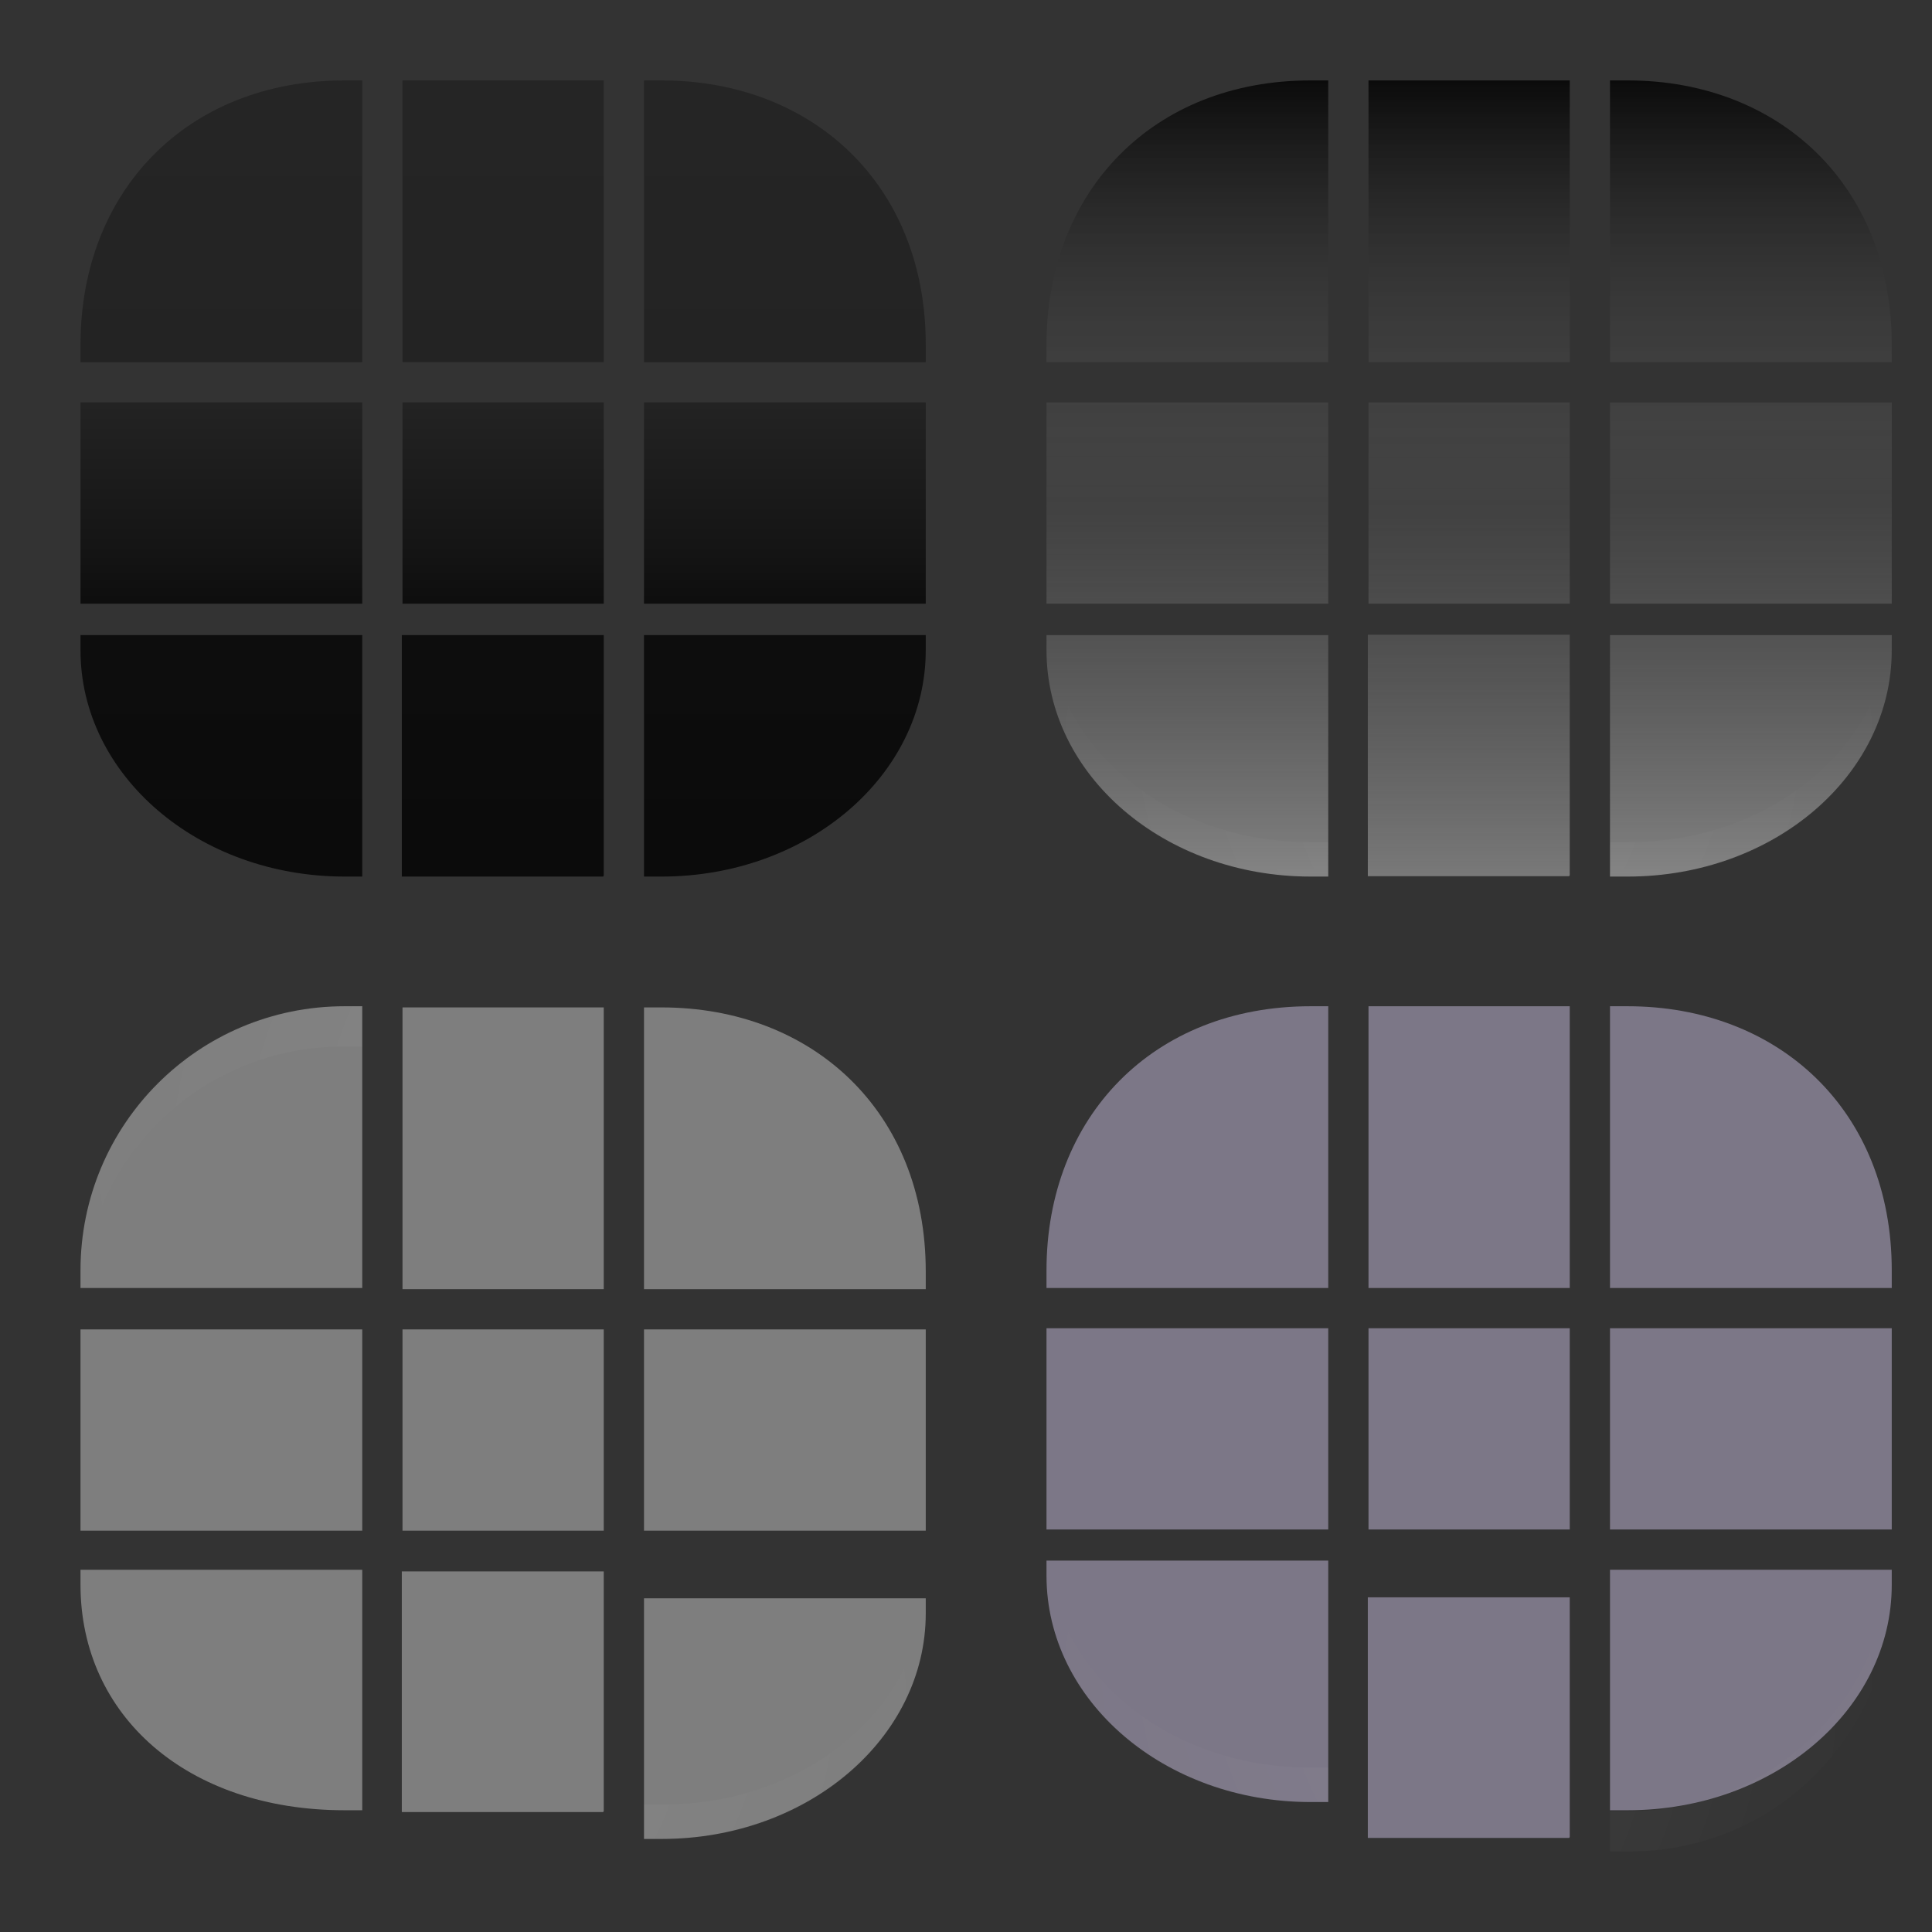 <?xml version="1.0" encoding="UTF-8" standalone="no"?>
<!-- Created with Inkscape (http://www.inkscape.org/) -->
<svg
   xmlns:dc="http://purl.org/dc/elements/1.1/"
   xmlns:cc="http://web.resource.org/cc/"
   xmlns:rdf="http://www.w3.org/1999/02/22-rdf-syntax-ns#"
   xmlns:svg="http://www.w3.org/2000/svg"
   xmlns="http://www.w3.org/2000/svg"
   xmlns:xlink="http://www.w3.org/1999/xlink"
   xmlns:sodipodi="http://sodipodi.sourceforge.net/DTD/sodipodi-0.dtd"
   xmlns:inkscape="http://www.inkscape.org/namespaces/inkscape"
   width="48"
   height="48"
   id="svg3642"
   sodipodi:version="0.32"
   inkscape:version="0.45.1"
   sodipodi:docbase="/home/diau/failed Graphics attempts/plasma background/archived"
   sodipodi:docname="tasks_beta.svg"
   inkscape:output_extension="org.inkscape.output.svg.inkscape"
   version="1.0">
  <rect width="100%" height="100%" fill="#333333" stroke="none"/>
  <defs
     id="defs3644">
    <linearGradient
       id="linearGradient3372">
      <stop
         offset="0"
         style="stop-color:#000000;stop-opacity:1;"
         id="stop3374" />
      <stop
         offset="0.29"
         style="stop-color:#0c0c0c;stop-opacity:1;"
         id="stop3376" />
      <stop
         offset="1"
         style="stop-color:#222222;stop-opacity:1;"
         id="stop3378" />
    </linearGradient>
    <linearGradient
       id="linearGradient3362">
      <stop
         offset="0"
         style="stop-color:#979797;stop-opacity:1;"
         id="stop3364" />
      <stop
         offset="0.5"
         style="stop-color:#757575;stop-opacity:0.282;"
         id="stop3366" />
      <stop
         offset="1"
         style="stop-color:#000000;stop-opacity:1;"
         id="stop3368" />
    </linearGradient>
    <linearGradient
       y2="9.278"
       x2="50.108"
       y1="89.278"
       x1="50.108"
       gradientTransform="translate(244.892,1570.722)"
       gradientUnits="userSpaceOnUse"
       id="linearGradient7775"
       xlink:href="#linearGradient3372"
       inkscape:collect="always" />
    <radialGradient
       r="91.609"
       fy="136.141"
       fx="2132.25"
       cy="136.141"
       cx="2132.25"
       gradientTransform="matrix(-0.174,0,0,-0.319,588.22,1639.637)"
       gradientUnits="userSpaceOnUse"
       id="radialGradient7773"
       xlink:href="#linearGradient3215"
       inkscape:collect="always" />
    <radialGradient
       r="91.609"
       fy="1575.491"
       fx="214.5"
       cy="1608.844"
       cx="215"
       gradientTransform="matrix(1,0,0,0.42,1e-7,878.686)"
       gradientUnits="userSpaceOnUse"
       id="radialGradient7771"
       xlink:href="#linearGradient3215"
       inkscape:collect="always" />
    <radialGradient
       r="91.609"
       fy="136.141"
       fx="2132.25"
       cy="136.141"
       cx="2132.25"
       gradientTransform="matrix(0.174,0,0,-0.319,28.999,1639.672)"
       gradientUnits="userSpaceOnUse"
       id="radialGradient7769"
       xlink:href="#linearGradient3215"
       inkscape:collect="always" />
    <radialGradient
       r="91.609"
       fy="136.141"
       fx="2040.641"
       cy="136.141"
       cx="2040.641"
       gradientTransform="matrix(1,0,0,-0.319,-1732.031,1639.66)"
       gradientUnits="userSpaceOnUse"
       id="radialGradient7767"
       xlink:href="#linearGradient3215"
       inkscape:collect="always" />
    <radialGradient
       r="91.609"
       fy="136.141"
       fx="2132.25"
       cy="136.141"
       cx="2132.25"
       gradientTransform="matrix(-0.168,4.5059775e-2,4.2099459e-2,0.157,569.845,1406.297)"
       gradientUnits="userSpaceOnUse"
       id="radialGradient7765"
       xlink:href="#linearGradient3215"
       inkscape:collect="always" />
    <linearGradient
       y2="9.278"
       x2="50.108"
       y1="89.278"
       x1="50.108"
       gradientTransform="translate(244.892,1509.722)"
       gradientUnits="userSpaceOnUse"
       id="linearGradient7763"
       xlink:href="#linearGradient3372"
       inkscape:collect="always" />
    <radialGradient
       r="91.609"
       fy="136.141"
       fx="2132.25"
       cy="136.141"
       cx="2132.25"
       gradientTransform="matrix(0.174,0,0,-0.319,-135.22,1639.637)"
       gradientUnits="userSpaceOnUse"
       id="radialGradient7761"
       xlink:href="#linearGradient3215"
       inkscape:collect="always" />
    <radialGradient
       r="91.609"
       fy="1575.491"
       fx="214.5"
       cy="1608.844"
       cx="215"
       gradientTransform="matrix(-1,0,0,0.42,453,878.686)"
       gradientUnits="userSpaceOnUse"
       id="radialGradient7759"
       xlink:href="#linearGradient3215"
       inkscape:collect="always" />
    <radialGradient
       r="91.609"
       fy="136.141"
       fx="2132.25"
       cy="136.141"
       cx="2132.25"
       gradientTransform="matrix(-0.174,0,0,-0.319,424.001,1639.672)"
       gradientUnits="userSpaceOnUse"
       id="radialGradient7757"
       xlink:href="#linearGradient3215"
       inkscape:collect="always" />
    <radialGradient
       r="91.609"
       fy="136.141"
       fx="2040.641"
       cy="136.141"
       cx="2040.641"
       gradientTransform="matrix(-1,0,0,-0.319,2185.031,1639.66)"
       gradientUnits="userSpaceOnUse"
       id="radialGradient7755"
       xlink:href="#linearGradient3215"
       inkscape:collect="always" />
    <radialGradient
       r="91.609"
       fy="136.141"
       fx="2132.25"
       cy="136.141"
       cx="2132.25"
       gradientTransform="matrix(0.168,4.5059775e-2,-4.2099459e-2,0.157,-116.845,1406.297)"
       gradientUnits="userSpaceOnUse"
       id="radialGradient7753"
       xlink:href="#linearGradient3215"
       inkscape:collect="always" />
    <linearGradient
       y2="9.278"
       x2="50.108"
       y1="89.278"
       x1="50.108"
       gradientTransform="matrix(-1,0,0,1,208.108,1509.722)"
       gradientUnits="userSpaceOnUse"
       id="linearGradient7751"
       xlink:href="#linearGradient3372"
       inkscape:collect="always" />
    <linearGradient
       y2="9.278"
       x2="50.108"
       y1="89.278"
       x1="50.108"
       gradientTransform="matrix(-0.714,0,0,7.5757576e-2,-4.923,8.689)"
       gradientUnits="userSpaceOnUse"
       id="linearGradient7649"
       xlink:href="#linearGradient3372"
       inkscape:collect="always" />
    <linearGradient
       id="linearGradient3215">
      <stop
         id="stop3217"
         style="stop-color:#ffffff;stop-opacity:1;"
         offset="0" />
      <stop
         id="stop3221"
         style="stop-color:#ffffff;stop-opacity:0.282;"
         offset="0.5" />
      <stop
         id="stop3219"
         style="stop-color:#ffffff;stop-opacity:0;"
         offset="1" />
    </linearGradient>
    <linearGradient
       inkscape:collect="always"
       xlink:href="#linearGradient3372"
       id="linearGradient2324"
       gradientUnits="userSpaceOnUse"
       gradientTransform="matrix(2.9411745e-2,0,0,1,15.614,-8.274)"
       x1="50.108"
       y1="89.278"
       x2="50.108"
       y2="9.278" />
    <linearGradient
       inkscape:collect="always"
       xlink:href="#linearGradient3372"
       id="linearGradient2342"
       gradientUnits="userSpaceOnUse"
       gradientTransform="matrix(-1,0,0,7.5757576e-2,-4.892,8.689)"
       x1="50.108"
       y1="89.278"
       x2="50.108"
       y2="9.278" />
    <linearGradient
       inkscape:collect="always"
       xlink:href="#linearGradient3372"
       id="linearGradient2356"
       gradientUnits="userSpaceOnUse"
       gradientTransform="matrix(1,0,0,7.5757576e-2,29.892,8.689)"
       x1="50.108"
       y1="89.278"
       x2="50.108"
       y2="9.278" />
    <linearGradient
       inkscape:collect="always"
       xlink:href="#linearGradient3372"
       id="linearGradient2373"
       gradientUnits="userSpaceOnUse"
       gradientTransform="translate(29.892,-8.28)"
       x1="50.108"
       y1="89.278"
       x2="50.108"
       y2="9.278" />
    <linearGradient
       inkscape:collect="always"
       xlink:href="#linearGradient3372"
       id="linearGradient2398"
       gradientUnits="userSpaceOnUse"
       gradientTransform="matrix(-1,0,0,1,-4.892,-8.28)"
       x1="50.108"
       y1="89.278"
       x2="50.108"
       y2="9.278" />
    <radialGradient
       inkscape:collect="always"
       xlink:href="#linearGradient3215"
       id="radialGradient2477"
       gradientUnits="userSpaceOnUse"
       gradientTransform="matrix(-0.168,4.5059775e-2,4.2099459e-2,0.157,569.845,1406.297)"
       cx="2132.25"
       cy="136.141"
       fx="2132.25"
       fy="136.141"
       r="91.609" />
    <radialGradient
       inkscape:collect="always"
       xlink:href="#linearGradient3215"
       id="radialGradient2479"
       gradientUnits="userSpaceOnUse"
       gradientTransform="matrix(1,0,0,-0.319,-1732.031,1639.66)"
       cx="2040.641"
       cy="136.141"
       fx="2040.641"
       fy="136.141"
       r="91.609" />
    <radialGradient
       inkscape:collect="always"
       xlink:href="#linearGradient3215"
       id="radialGradient2481"
       gradientUnits="userSpaceOnUse"
       gradientTransform="matrix(0.174,0,0,-0.319,28.999,1639.672)"
       cx="2132.25"
       cy="136.141"
       fx="2132.25"
       fy="136.141"
       r="91.609" />
    <radialGradient
       inkscape:collect="always"
       xlink:href="#linearGradient3215"
       id="radialGradient2483"
       gradientUnits="userSpaceOnUse"
       gradientTransform="matrix(1,0,0,0.42,1e-7,878.686)"
       cx="215"
       cy="1608.844"
       fx="214.5"
       fy="1575.491"
       r="91.609" />
    <radialGradient
       inkscape:collect="always"
       xlink:href="#linearGradient3215"
       id="radialGradient2497"
       gradientUnits="userSpaceOnUse"
       gradientTransform="matrix(0.168,4.5059775e-2,-4.2099459e-2,0.157,-116.845,1406.297)"
       cx="2132.25"
       cy="136.141"
       fx="2132.25"
       fy="136.141"
       r="91.609" />
    <radialGradient
       inkscape:collect="always"
       xlink:href="#linearGradient3215"
       id="radialGradient2499"
       gradientUnits="userSpaceOnUse"
       gradientTransform="matrix(-1,0,0,-0.319,2185.031,1639.66)"
       cx="2040.641"
       cy="136.141"
       fx="2040.641"
       fy="136.141"
       r="91.609" />
    <radialGradient
       inkscape:collect="always"
       xlink:href="#linearGradient3215"
       id="radialGradient2501"
       gradientUnits="userSpaceOnUse"
       gradientTransform="matrix(-0.174,0,0,-0.319,424.001,1639.672)"
       cx="2132.25"
       cy="136.141"
       fx="2132.25"
       fy="136.141"
       r="91.609" />
    <radialGradient
       inkscape:collect="always"
       xlink:href="#linearGradient3215"
       id="radialGradient2503"
       gradientUnits="userSpaceOnUse"
       gradientTransform="matrix(-1,0,0,0.42,453,878.686)"
       cx="215"
       cy="1608.844"
       fx="214.5"
       fy="1575.491"
       r="91.609" />
    <radialGradient
       inkscape:collect="always"
       xlink:href="#linearGradient3215"
       id="radialGradient2593"
       gradientUnits="userSpaceOnUse"
       gradientTransform="matrix(-0.168,4.5059775e-2,4.2099459e-2,0.157,569.845,1406.297)"
       cx="2132.25"
       cy="136.141"
       fx="2132.25"
       fy="136.141"
       r="91.609" />
    <radialGradient
       inkscape:collect="always"
       xlink:href="#linearGradient3215"
       id="radialGradient2595"
       gradientUnits="userSpaceOnUse"
       gradientTransform="matrix(1,0,0,-0.319,-1732.031,1639.66)"
       cx="2040.641"
       cy="136.141"
       fx="2040.641"
       fy="136.141"
       r="91.609" />
    <radialGradient
       inkscape:collect="always"
       xlink:href="#linearGradient3215"
       id="radialGradient2597"
       gradientUnits="userSpaceOnUse"
       gradientTransform="matrix(0.174,0,0,-0.319,28.999,1639.672)"
       cx="2132.25"
       cy="136.141"
       fx="2132.25"
       fy="136.141"
       r="91.609" />
    <radialGradient
       inkscape:collect="always"
       xlink:href="#linearGradient3215"
       id="radialGradient2599"
       gradientUnits="userSpaceOnUse"
       gradientTransform="matrix(1,0,0,0.42,1e-7,878.686)"
       cx="215"
       cy="1608.844"
       fx="214.5"
       fy="1575.491"
       r="91.609" />
    <radialGradient
       inkscape:collect="always"
       xlink:href="#linearGradient3215"
       id="radialGradient2613"
       gradientUnits="userSpaceOnUse"
       gradientTransform="matrix(0.168,4.5059775e-2,-4.2099459e-2,0.157,-116.845,1406.297)"
       cx="2132.25"
       cy="136.141"
       fx="2132.25"
       fy="136.141"
       r="91.609" />
    <radialGradient
       inkscape:collect="always"
       xlink:href="#linearGradient3215"
       id="radialGradient2615"
       gradientUnits="userSpaceOnUse"
       gradientTransform="matrix(-1,0,0,-0.319,2185.031,1639.66)"
       cx="2040.641"
       cy="136.141"
       fx="2040.641"
       fy="136.141"
       r="91.609" />
    <radialGradient
       inkscape:collect="always"
       xlink:href="#linearGradient3215"
       id="radialGradient2617"
       gradientUnits="userSpaceOnUse"
       gradientTransform="matrix(-0.174,0,0,-0.319,424.001,1639.672)"
       cx="2132.25"
       cy="136.141"
       fx="2132.25"
       fy="136.141"
       r="91.609" />
    <radialGradient
       inkscape:collect="always"
       xlink:href="#linearGradient3215"
       id="radialGradient2619"
       gradientUnits="userSpaceOnUse"
       gradientTransform="matrix(-1,0,0,0.42,453,878.686)"
       cx="215"
       cy="1608.844"
       fx="214.5"
       fy="1575.491"
       r="91.609" />
    <linearGradient
       inkscape:collect="always"
       xlink:href="#linearGradient3362"
       id="linearGradient3675"
       gradientUnits="userSpaceOnUse"
       gradientTransform="matrix(1,0,0,7.5757576e-2,53.892,8.689)"
       x1="-20.892"
       y1="189.221"
       x2="-20.892"
       y2="-86.972" />
    <linearGradient
       inkscape:collect="always"
       xlink:href="#linearGradient3362"
       id="linearGradient3677"
       gradientUnits="userSpaceOnUse"
       gradientTransform="translate(244.892,1509.722)"
       x1="-20.892"
       y1="90.278"
       x2="-20.892"
       y2="69.268" />
    <radialGradient
       inkscape:collect="always"
       xlink:href="#linearGradient3215"
       id="radialGradient3679"
       gradientUnits="userSpaceOnUse"
       gradientTransform="matrix(-0.168,4.5059775e-2,4.2099459e-2,0.157,569.845,1406.297)"
       cx="2132.25"
       cy="136.141"
       fx="2132.25"
       fy="136.141"
       r="91.609" />
    <radialGradient
       inkscape:collect="always"
       xlink:href="#linearGradient3215"
       id="radialGradient3681"
       gradientUnits="userSpaceOnUse"
       gradientTransform="matrix(1,0,0,-0.319,-1732.031,1639.66)"
       cx="2040.641"
       cy="136.141"
       fx="2040.641"
       fy="136.141"
       r="91.609" />
    <radialGradient
       inkscape:collect="always"
       xlink:href="#linearGradient3215"
       id="radialGradient3683"
       gradientUnits="userSpaceOnUse"
       gradientTransform="matrix(0.174,0,0,-0.319,28.999,1639.672)"
       cx="2132.25"
       cy="136.141"
       fx="2132.25"
       fy="136.141"
       r="91.609" />
    <radialGradient
       inkscape:collect="always"
       xlink:href="#linearGradient3215"
       id="radialGradient3685"
       gradientUnits="userSpaceOnUse"
       gradientTransform="matrix(1,0,0,0.42,1e-7,878.686)"
       cx="215"
       cy="1608.844"
       fx="214.5"
       fy="1575.491"
       r="91.609" />
    <linearGradient
       inkscape:collect="always"
       xlink:href="#linearGradient3362"
       id="linearGradient3689"
       gradientUnits="userSpaceOnUse"
       gradientTransform="translate(53.892,-8.28)"
       x1="-17.755"
       y1="31.278"
       x2="-17.755"
       y2="10.278" />
    <linearGradient
       inkscape:collect="always"
       xlink:href="#linearGradient3362"
       id="linearGradient3691"
       gradientUnits="userSpaceOnUse"
       gradientTransform="matrix(-1,0,0,7.5757576e-2,19.108,8.689)"
       x1="-11.31"
       y1="185.283"
       x2="-11.31"
       y2="-88.058" />
    <linearGradient
       inkscape:collect="always"
       xlink:href="#linearGradient3362"
       id="linearGradient3693"
       gradientUnits="userSpaceOnUse"
       gradientTransform="matrix(-1,0,0,1,208.108,1509.722)"
       x1="-20.892"
       y1="90.278"
       x2="-20.892"
       y2="69.18" />
    <radialGradient
       inkscape:collect="always"
       xlink:href="#linearGradient3215"
       id="radialGradient3695"
       gradientUnits="userSpaceOnUse"
       gradientTransform="matrix(0.168,4.5059775e-2,-4.2099459e-2,0.157,-116.845,1406.297)"
       cx="2132.25"
       cy="136.141"
       fx="2132.25"
       fy="136.141"
       r="91.609" />
    <radialGradient
       inkscape:collect="always"
       xlink:href="#linearGradient3215"
       id="radialGradient3697"
       gradientUnits="userSpaceOnUse"
       gradientTransform="matrix(-1,0,0,-0.319,2185.031,1639.66)"
       cx="2040.641"
       cy="136.141"
       fx="2040.641"
       fy="136.141"
       r="91.609" />
    <radialGradient
       inkscape:collect="always"
       xlink:href="#linearGradient3215"
       id="radialGradient3699"
       gradientUnits="userSpaceOnUse"
       gradientTransform="matrix(-0.174,0,0,-0.319,424.001,1639.672)"
       cx="2132.25"
       cy="136.141"
       fx="2132.25"
       fy="136.141"
       r="91.609" />
    <radialGradient
       inkscape:collect="always"
       xlink:href="#linearGradient3215"
       id="radialGradient3701"
       gradientUnits="userSpaceOnUse"
       gradientTransform="matrix(-1,0,0,0.42,453,878.686)"
       cx="215"
       cy="1608.844"
       fx="214.5"
       fy="1575.491"
       r="91.609" />
    <linearGradient
       inkscape:collect="always"
       xlink:href="#linearGradient3362"
       id="linearGradient3705"
       gradientUnits="userSpaceOnUse"
       gradientTransform="matrix(-1,0,0,1,19.108,-8.28)"
       x1="-17.607"
       y1="31.278"
       x2="-17.607"
       y2="10.276" />
    <linearGradient
       inkscape:collect="always"
       xlink:href="#linearGradient3362"
       id="linearGradient3707"
       gradientUnits="userSpaceOnUse"
       gradientTransform="matrix(-0.714,0,0,7.5757576e-2,19.077,8.689)"
       x1="-20.892"
       y1="194.878"
       x2="-20.892"
       y2="-90.665" />
    <linearGradient
       inkscape:collect="always"
       xlink:href="#linearGradient3362"
       id="linearGradient3709"
       gradientUnits="userSpaceOnUse"
       gradientTransform="matrix(2.9411745e-2,0,0,1,39.614,-8.274)"
       x1="50.108"
       y1="31.292"
       x2="50.108"
       y2="10.275" />
    <linearGradient
       inkscape:collect="always"
       xlink:href="#linearGradient3362"
       id="linearGradient3360"
       x1="309"
       y1="1661"
       x2="309"
       y2="1640.143"
       gradientUnits="userSpaceOnUse" />
  </defs>
  <sodipodi:namedview
     id="base"
     pagecolor="#ffffff"
     bordercolor="#666666"
     borderopacity="1.0"
     inkscape:pageopacity="0.0"
     inkscape:pageshadow="2"
     inkscape:zoom="14"
     inkscape:cx="23.150321"
     inkscape:cy="23.950513"
     inkscape:current-layer="layer1"
     showgrid="true"
     inkscape:grid-bbox="true"
     inkscape:document-units="px"
     inkscape:window-width="1680"
     inkscape:window-height="990"
     inkscape:window-x="0"
     inkscape:window-y="0"
     width="48px"
     height="48px" />
  <g
     id="layer1"
     inkscape:label="Layer 1"
     inkscape:groupmode="layer">
    <g
       transform="matrix(1,0,0,0.857,-214,-1349.422)"
       id="normal-bottom">
      <g
         id="g7320"
         transform="matrix(2.9509392e-2,0,0,1,217.373,-61)">
        <path
           id="path7546"
           d="M 224,1654 L 224,1661 L 393.438,1661 C 393.623,1661 393.818,1660.984 394,1660.969 L 394,1654 L 224,1654 z "
           style="opacity:0.78;fill:url(#linearGradient7775);fill-opacity:1;stroke:none;stroke-width:1;stroke-linecap:round;stroke-linejoin:round;stroke-miterlimit:4;stroke-dasharray:none;stroke-dashoffset:1.088;stroke-opacity:1" />
      </g>
    </g>
    <path
       id="normal-left"
       d="M 2,9.998 L 2,14.998 L 9,14.998 L 9,9.998 L 2,9.998 z "
       style="opacity:0.78;fill:url(#linearGradient2356);fill-opacity:1.0;stroke:none;stroke-width:1;stroke-linecap:round;stroke-linejoin:round;stroke-miterlimit:4;stroke-dasharray:none;stroke-dashoffset:1.088;stroke-opacity:1" />
    <g
       transform="matrix(1,0,0,0.857,-215,-1349.422)"
       id="normal-bottomleft">
      <path
         style="opacity:0.78;fill:url(#linearGradient7763);fill-opacity:1;stroke:none;stroke-width:1;stroke-linecap:round;stroke-linejoin:round;stroke-miterlimit:4;stroke-dasharray:none;stroke-dashoffset:1.088;stroke-opacity:1"
         d="M 217,1593 L 217,1593.438 C 217,1597.068 219.932,1600 223.562,1600 L 224,1600 L 224,1593 L 217,1593 z "
         id="path7172" />
    </g>
    <path
       sodipodi:nodetypes="cccccc"
       id="normal-topleft"
       d="M 8.562,1.998 C 4.644,1.998 2,4.753 2,8.56 L 2,8.998 L 9,8.998 L 9,1.998 L 8.562,1.998 z "
       style="opacity:0.78;fill:url(#linearGradient2373);fill-opacity:1.0;stroke:none;stroke-width:1;stroke-linecap:round;stroke-linejoin:round;stroke-miterlimit:4;stroke-dasharray:none;stroke-dashoffset:1.088;stroke-opacity:1" />
    <path
       style="opacity:0.78;fill:url(#linearGradient2342);fill-opacity:1.0;stroke:none;stroke-width:1;stroke-linecap:round;stroke-linejoin:round;stroke-miterlimit:4;stroke-dasharray:none;stroke-dashoffset:1.088;stroke-opacity:1"
       d="M 23,9.998 L 23,14.998 L 16,14.998 L 16,9.998 L 23,9.998 z "
       id="normal-right" />
    <g
       transform="matrix(1,0,0,0.857,-213,-1349.422)"
       id="normal-bottomright">
      <path
         id="path7241"
         d="M 236,1593 L 236,1593.438 C 236,1597.068 233.068,1600 229.438,1600 L 229,1600 L 229,1593 L 236,1593 z "
         style="opacity:0.78;fill:url(#linearGradient7751);fill-opacity:1;stroke:none;stroke-width:1;stroke-linecap:round;stroke-linejoin:round;stroke-miterlimit:4;stroke-dasharray:none;stroke-dashoffset:1.088;stroke-opacity:1" />
    </g>
    <path
       sodipodi:nodetypes="cccccc"
       style="opacity:0.78;fill:url(#linearGradient2398);fill-opacity:1.0;stroke:none;stroke-width:1;stroke-linecap:round;stroke-linejoin:round;stroke-miterlimit:4;stroke-dasharray:none;stroke-dashoffset:1.088;stroke-opacity:1"
       d="M 16.438,1.998 C 20.179,1.998 23,4.576 23,8.56 L 23,8.998 L 16,8.998 L 16,1.998 L 16.438,1.998 z "
       id="normal-topright" />
    <path
       style="opacity:0.78;fill:url(#linearGradient7649);fill-opacity:1.0;stroke:none;stroke-width:1;stroke-linecap:round;stroke-linejoin:round;stroke-miterlimit:4;stroke-dasharray:none;stroke-dashoffset:1.088;stroke-opacity:1"
       d="M 15,9.998 L 15,14.998 L 10,14.998 L 10,9.998 L 15,9.998 z "
       id="normal-center" />
    <path
       style="opacity:0.78;fill:url(#linearGradient2324);fill-opacity:1.0;stroke:none;stroke-width:1;stroke-linecap:round;stroke-linejoin:round;stroke-miterlimit:4;stroke-dasharray:none;stroke-dashoffset:1.088;stroke-opacity:1"
       d="M 10,1.998 L 10,8.998 L 15,8.998 L 15,1.998 L 10,1.998 z "
       id="normal-top"
       sodipodi:nodetypes="ccccc" />
    <rect
       style="opacity:0.875;fill:#008000;fill-opacity:1;stroke:none;stroke-width:0;stroke-miterlimit:4;stroke-dasharray:none;stroke-opacity:1"
       id="hint-stretch-borders"
       width="5"
       height="4.375"
       x="-7.727"
       y="0.006" />
    <g
       id="hover-bottom"
       transform="matrix(1,0,0,0.854,0,5.711)">
      <path
         id="path23465"
         d="M 9.983,39.029 L 9.983,46.029 L 14.983,46.029 C 14.989,46.029 14.995,46.013 15,45.998 L 15,39.029 L 9.983,39.029 z "
         style="opacity:0.78;fill:#949494;fill-opacity:1;stroke:none;stroke-width:1;stroke-linecap:round;stroke-linejoin:round;stroke-miterlimit:4;stroke-dasharray:none;stroke-dashoffset:1.088;stroke-opacity:1" />
    </g>
    <path
       style="opacity:0.78;fill:#949494;fill-opacity:1;stroke:none;stroke-width:1;stroke-linecap:round;stroke-linejoin:round;stroke-miterlimit:4;stroke-dasharray:none;stroke-dashoffset:1.088;stroke-opacity:1"
       d="M 2,33.029 L 2,38.029 L 9,38.029 L 9,33.029 L 2,33.029 z "
       id="hover-left" />
    <g
       id="hover-topleft"
       transform="matrix(1,0,0,-1,-215,1625)">
      <path
         id="path2419"
         d="M 217,1593 L 217,1593.438 C 217,1597.068 219.932,1600 223.562,1600 L 224,1600 L 224,1593 L 217,1593 z "
         style="opacity:0.78;fill:#949494;fill-opacity:1;stroke:none;stroke-width:1;stroke-linecap:round;stroke-linejoin:round;stroke-miterlimit:4;stroke-dasharray:none;stroke-dashoffset:1.088;stroke-opacity:1" />
      <path
         id="path2421"
         d="M 217,1593 L 217,1593.438 C 217,1594.712 217.375,1595.902 218,1596.906 L 218,1593 L 217,1593 z "
         style="opacity:0.932;fill:url(#radialGradient2477);fill-opacity:1;stroke:none;stroke-width:1;stroke-linecap:round;stroke-linejoin:round;stroke-miterlimit:4;stroke-dasharray:none;stroke-dashoffset:1.088;stroke-opacity:1" />
      <path
         id="path2423"
         d="M 217,1593 L 217,1593.469 C 217,1597.099 219.901,1600 223.531,1600 L 224,1600 L 224,1599 L 223.531,1599 C 220.084,1599 217.305,1596.371 217.031,1593 L 217,1593 z "
         style="opacity:0.7;fill:url(#radialGradient2479);fill-opacity:1;stroke:none;stroke-width:1;stroke-linecap:round;stroke-linejoin:round;stroke-miterlimit:4;stroke-dasharray:none;stroke-dashoffset:1.088;stroke-opacity:1" />
      <path
         id="path2425"
         d="M 217,1593 L 217,1593.469 C 217,1597.099 219.901,1600 223.531,1600 L 224,1600 L 224,1599 L 223.531,1599 C 220.076,1599 217.293,1596.383 217.031,1593 L 217,1593 z "
         style="opacity:0.471;fill:url(#radialGradient2481);fill-opacity:1;stroke:none;stroke-width:1;stroke-linecap:round;stroke-linejoin:round;stroke-miterlimit:4;stroke-dasharray:none;stroke-dashoffset:1.088;stroke-opacity:1" />
      <path
         id="path2427"
         d="M 217,1593 L 217,1593.438 C 217,1594.712 217.375,1595.902 218,1596.906 L 218,1593 L 217,1593 z "
         style="opacity:0.474;fill:url(#radialGradient2483);fill-opacity:1;stroke:none;stroke-width:1;stroke-linecap:round;stroke-linejoin:round;stroke-miterlimit:4;stroke-dasharray:none;stroke-dashoffset:1.088;stroke-opacity:1" />
    </g>
    <path
       style="opacity:0.78;fill:#949494;fill-opacity:1;stroke:none;stroke-width:1;stroke-linecap:round;stroke-linejoin:round;stroke-miterlimit:4;stroke-dasharray:none;stroke-dashoffset:1.088;stroke-opacity:1"
       d="M 8.562,44.975 C 4.644,44.975 2,42.623 2,39.373 L 2,39 L 9,39 L 9,44.975 L 8.562,44.975 z "
       id="hover-bottomleft"
       sodipodi:nodetypes="cccccc" />
    <path
       id="hover-right"
       d="M 23,33.029 L 23,38.029 L 16,38.029 L 16,33.029 L 23,33.029 z "
       style="opacity:0.78;fill:#949494;fill-opacity:1;stroke:none;stroke-width:1;stroke-linecap:round;stroke-linejoin:round;stroke-miterlimit:4;stroke-dasharray:none;stroke-dashoffset:1.088;stroke-opacity:1" />
    <g
       id="hover-bottomright"
       transform="matrix(1,0,0,0.854,-213,-1320.712)">
      <path
         style="opacity:0.78;fill:#949494;fill-opacity:1;stroke:none;stroke-width:1;stroke-linecap:round;stroke-linejoin:round;stroke-miterlimit:4;stroke-dasharray:none;stroke-dashoffset:1.088;stroke-opacity:1"
         d="M 236,1593 L 236,1593.438 C 236,1597.068 233.068,1600 229.438,1600 L 229,1600 L 229,1593 L 236,1593 z "
         id="path2441" />
      <path
         style="opacity:0.932;fill:url(#radialGradient2497);fill-opacity:1;stroke:none;stroke-width:1;stroke-linecap:round;stroke-linejoin:round;stroke-miterlimit:4;stroke-dasharray:none;stroke-dashoffset:1.088;stroke-opacity:1"
         d="M 236,1593 L 236,1593.438 C 236,1594.712 235.625,1595.902 235,1596.906 L 235,1593 L 236,1593 z "
         id="path2443" />
      <path
         style="opacity:0.7;fill:url(#radialGradient2499);fill-opacity:1;stroke:none;stroke-width:1;stroke-linecap:round;stroke-linejoin:round;stroke-miterlimit:4;stroke-dasharray:none;stroke-dashoffset:1.088;stroke-opacity:1"
         d="M 236,1593 L 236,1593.469 C 236,1597.099 233.099,1600 229.469,1600 L 229,1600 L 229,1599 L 229.469,1599 C 232.916,1599 235.695,1596.371 235.969,1593 L 236,1593 z "
         id="path2445" />
      <path
         style="opacity:0.471;fill:url(#radialGradient2501);fill-opacity:1;stroke:none;stroke-width:1;stroke-linecap:round;stroke-linejoin:round;stroke-miterlimit:4;stroke-dasharray:none;stroke-dashoffset:1.088;stroke-opacity:1"
         d="M 236,1593 L 236,1593.469 C 236,1597.099 233.099,1600 229.469,1600 L 229,1600 L 229,1599 L 229.469,1599 C 232.924,1599 235.707,1596.383 235.969,1593 L 236,1593 z "
         id="path2447" />
      <path
         style="opacity:0.474;fill:url(#radialGradient2503);fill-opacity:1;stroke:none;stroke-width:1;stroke-linecap:round;stroke-linejoin:round;stroke-miterlimit:4;stroke-dasharray:none;stroke-dashoffset:1.088;stroke-opacity:1"
         d="M 236,1593 L 236,1593.438 C 236,1594.712 235.625,1595.902 235,1596.906 L 235,1593 L 236,1593 z "
         id="path2449" />
    </g>
    <path
       id="hover-topright"
       d="M 16.438,25.029 C 20.179,25.029 23,27.607 23,31.592 L 23,32.029 L 16,32.029 L 16,25.029 L 16.438,25.029 z "
       style="opacity:0.78;fill:#949494;fill-opacity:1;stroke:none;stroke-width:1;stroke-linecap:round;stroke-linejoin:round;stroke-miterlimit:4;stroke-dasharray:none;stroke-dashoffset:1.088;stroke-opacity:1"
       sodipodi:nodetypes="cccccc" />
    <path
       id="hover-center"
       d="M 15,33.029 L 15,38.029 L 10,38.029 L 10,33.029 L 15,33.029 z "
       style="opacity:0.78;fill:#949494;fill-opacity:1;stroke:none;stroke-width:1;stroke-linecap:round;stroke-linejoin:round;stroke-miterlimit:4;stroke-dasharray:none;stroke-dashoffset:1.088;stroke-opacity:1" />
    <path
       sodipodi:nodetypes="ccccc"
       id="hover-top"
       d="M 10,25.029 L 10,32.029 L 15,32.029 L 15,25.029 L 10,25.029 z "
       style="opacity:0.78;fill:#949494;fill-opacity:1;stroke:none;stroke-width:1;stroke-linecap:round;stroke-linejoin:round;stroke-miterlimit:4;stroke-dasharray:none;stroke-dashoffset:1.088;stroke-opacity:1" />
    <g
       transform="matrix(1,0,0,0.854,-190,-1320.737)"
       id="attention-bottom"
       style="fill:#71ae45;fill-opacity:1">
      <g
         id="g2521"
         transform="matrix(2.9509392e-2,0,0,1,217.373,-61)"
         style="fill:#71ae45;fill-opacity:1">
        <path
           id="path2523"
           d="M 224,1654 L 224,1661 L 393.438,1661 C 393.623,1661 393.818,1660.984 394,1660.969 L 394,1654 L 224,1654 z "
           style="opacity:0.78;fill:#918a9f;fill-opacity:1;stroke:none;stroke-width:1;stroke-linecap:round;stroke-linejoin:round;stroke-miterlimit:4;stroke-dasharray:none;stroke-dashoffset:1.088;stroke-opacity:1" />
      </g>
    </g>
    <path
       id="attention-left"
       d="M 26,33 L 26,38 L 33,38 L 33,33 L 26,33 z "
       style="opacity:0.78;fill:#918a9f;fill-opacity:1;stroke:none;stroke-width:1;stroke-linecap:round;stroke-linejoin:round;stroke-miterlimit:4;stroke-dasharray:none;stroke-dashoffset:1.088;stroke-opacity:1" />
    <g
       transform="matrix(1,0,0,0.857,-191,-1326.429)"
       id="attention-bottomleft">
      <path
         style="opacity:0.78;fill:#918a9f;fill-opacity:1;stroke:none;stroke-width:1;stroke-linecap:round;stroke-linejoin:round;stroke-miterlimit:4;stroke-dasharray:none;stroke-dashoffset:1.088;stroke-opacity:1"
         d="M 217,1593 L 217,1593.438 C 217,1597.068 219.932,1600 223.562,1600 L 224,1600 L 224,1593 L 217,1593 z "
         id="path2535" />
      <path
         style="opacity:0.932;fill:url(#radialGradient2593);fill-opacity:1;stroke:none;stroke-width:1;stroke-linecap:round;stroke-linejoin:round;stroke-miterlimit:4;stroke-dasharray:none;stroke-dashoffset:1.088;stroke-opacity:1"
         d="M 217,1593 L 217,1593.438 C 217,1594.712 217.375,1595.902 218,1596.906 L 218,1593 L 217,1593 z "
         id="path2537" />
      <path
         style="opacity:0.7;fill:url(#radialGradient2595);fill-opacity:1;stroke:none;stroke-width:1;stroke-linecap:round;stroke-linejoin:round;stroke-miterlimit:4;stroke-dasharray:none;stroke-dashoffset:1.088;stroke-opacity:1"
         d="M 217,1593 L 217,1593.469 C 217,1597.099 219.901,1600 223.531,1600 L 224,1600 L 224,1599 L 223.531,1599 C 220.084,1599 217.305,1596.371 217.031,1593 L 217,1593 z "
         id="path2539" />
      <path
         style="opacity:0.471;fill:url(#radialGradient2597);fill-opacity:1;stroke:none;stroke-width:1;stroke-linecap:round;stroke-linejoin:round;stroke-miterlimit:4;stroke-dasharray:none;stroke-dashoffset:1.088;stroke-opacity:1"
         d="M 217,1593 L 217,1593.469 C 217,1597.099 219.901,1600 223.531,1600 L 224,1600 L 224,1599 L 223.531,1599 C 220.076,1599 217.293,1596.383 217.031,1593 L 217,1593 z "
         id="path2541" />
      <path
         style="opacity:0.474;fill:url(#radialGradient2599);fill-opacity:1;stroke:none;stroke-width:1;stroke-linecap:round;stroke-linejoin:round;stroke-miterlimit:4;stroke-dasharray:none;stroke-dashoffset:1.088;stroke-opacity:1"
         d="M 217,1593 L 217,1593.438 C 217,1594.712 217.375,1595.902 218,1596.906 L 218,1593 L 217,1593 z "
         id="path2543" />
    </g>
    <path
       sodipodi:nodetypes="cccccc"
       id="attention-topleft"
       d="M 32.562,25 C 28.644,25 26,27.755 26,31.563 L 26,32 L 33,32 L 33,25 L 32.562,25 z "
       style="opacity:0.78;fill:#918a9f;fill-opacity:1;stroke:none;stroke-width:1;stroke-linecap:round;stroke-linejoin:round;stroke-miterlimit:4;stroke-dasharray:none;stroke-dashoffset:1.088;stroke-opacity:1" />
    <path
       style="opacity:0.78;fill:#918a9f;fill-opacity:1;stroke:none;stroke-width:1;stroke-linecap:round;stroke-linejoin:round;stroke-miterlimit:4;stroke-dasharray:none;stroke-dashoffset:1.088;stroke-opacity:1"
       d="M 47,33 L 47,38 L 40,38 L 40,33 L 47,33 z "
       id="attention-right" />
    <g
       transform="translate(-189,-1554)"
       id="attention-bottomright">
      <path
         id="path2557"
         d="M 236,1593 L 236,1593.373 C 236,1596.472 233.068,1598.975 229.438,1598.975 L 229,1598.975 L 229,1593 L 236,1593 z "
         style="opacity:0.78;fill:#918a9f;fill-opacity:1;stroke:none;stroke-width:1;stroke-linecap:round;stroke-linejoin:round;stroke-miterlimit:4;stroke-dasharray:none;stroke-dashoffset:1.088;stroke-opacity:1" />
      <path
         id="path2559"
         d="M 236,1593 L 236,1593.438 C 236,1594.712 235.625,1595.902 235,1596.906 L 235,1593 L 236,1593 z "
         style="opacity:0.932;fill:url(#radialGradient2613);fill-opacity:1;stroke:none;stroke-width:1;stroke-linecap:round;stroke-linejoin:round;stroke-miterlimit:4;stroke-dasharray:none;stroke-dashoffset:1.088;stroke-opacity:1" />
      <path
         id="path2561"
         d="M 236,1593 L 236,1593.469 C 236,1597.099 233.099,1600 229.469,1600 L 229,1600 L 229,1599 L 229.469,1599 C 232.916,1599 235.695,1596.371 235.969,1593 L 236,1593 z "
         style="opacity:0.7;fill:url(#radialGradient2615);fill-opacity:1;stroke:none;stroke-width:1;stroke-linecap:round;stroke-linejoin:round;stroke-miterlimit:4;stroke-dasharray:none;stroke-dashoffset:1.088;stroke-opacity:1" />
      <path
         id="path2563"
         d="M 236,1593 L 236,1593.469 C 236,1597.099 233.099,1600 229.469,1600 L 229,1600 L 229,1599 L 229.469,1599 C 232.924,1599 235.707,1596.383 235.969,1593 L 236,1593 z "
         style="opacity:0.471;fill:url(#radialGradient2617);fill-opacity:1;stroke:none;stroke-width:1;stroke-linecap:round;stroke-linejoin:round;stroke-miterlimit:4;stroke-dasharray:none;stroke-dashoffset:1.088;stroke-opacity:1" />
      <path
         id="path2565"
         d="M 236,1593 L 236,1593.438 C 236,1594.712 235.625,1595.902 235,1596.906 L 235,1593 L 236,1593 z "
         style="opacity:0.474;fill:url(#radialGradient2619);fill-opacity:1;stroke:none;stroke-width:1;stroke-linecap:round;stroke-linejoin:round;stroke-miterlimit:4;stroke-dasharray:none;stroke-dashoffset:1.088;stroke-opacity:1" />
    </g>
    <path
       sodipodi:nodetypes="cccccc"
       style="opacity:0.78;fill:#918a9f;fill-opacity:1;stroke:none;stroke-width:1;stroke-linecap:round;stroke-linejoin:round;stroke-miterlimit:4;stroke-dasharray:none;stroke-dashoffset:1.088;stroke-opacity:1"
       d="M 40.437,25 C 44.179,25 47,27.578 47,31.563 L 47,32 L 40,32 L 40,25 L 40.437,25 z "
       id="attention-topright" />
    <path
       style="opacity:0.78;fill:#918a9f;fill-opacity:1;stroke:none;stroke-width:1;stroke-linecap:round;stroke-linejoin:round;stroke-miterlimit:4;stroke-dasharray:none;stroke-dashoffset:1.088;stroke-opacity:1"
       d="M 39,33 L 39,38 L 34,38 L 34,33 L 39,33 z "
       id="attention-center" />
    <path
       style="opacity:0.78;fill:#918a9f;fill-opacity:1;stroke:none;stroke-width:1;stroke-linecap:round;stroke-linejoin:round;stroke-miterlimit:4;stroke-dasharray:none;stroke-dashoffset:1.088;stroke-opacity:1"
       d="M 34,25 L 34,32 L 39,32 L 39,25 L 34,25 z "
       id="attention-top"
       sodipodi:nodetypes="ccccc" />
    <g
       id="focus-bottom"
       transform="matrix(2.9509392e-2,0,0,0.857,27.373,-1401.708)">
      <path
         id="path3619"
         d="M 224,1654 L 224,1661 L 393.438,1661 C 393.623,1661 393.818,1660.984 394,1660.969 L 394,1654 L 224,1654 z "
         style="opacity:0.698;fill:url(#linearGradient3360);fill-opacity:1;stroke:none;stroke-width:1;stroke-linecap:round;stroke-linejoin:round;stroke-miterlimit:4;stroke-dasharray:none;stroke-dashoffset:1.088;stroke-opacity:1" />
    </g>
    <path
       style="opacity:0.78;fill:url(#linearGradient3675);fill-opacity:1.0;stroke:none;stroke-width:1;stroke-linecap:round;stroke-linejoin:round;stroke-miterlimit:4;stroke-dasharray:none;stroke-dashoffset:1.088;stroke-opacity:1"
       d="M 26,9.998 L 26,14.998 L 33,14.998 L 33,9.998 L 26,9.998 z "
       id="focus-left" />
    <g
       id="focus-bottomleft"
       transform="matrix(1,0,0,0.857,-191,-1349.422)">
      <path
         id="path3631"
         d="M 217,1593 L 217,1593.438 C 217,1597.068 219.932,1600 223.562,1600 L 224,1600 L 224,1593 L 217,1593 z "
         style="opacity:0.78;fill:url(#linearGradient3677);fill-opacity:1;stroke:none;stroke-width:1;stroke-linecap:round;stroke-linejoin:round;stroke-miterlimit:4;stroke-dasharray:none;stroke-dashoffset:1.088;stroke-opacity:1" />
      <path
         id="path3633"
         d="M 217,1593 L 217,1593.438 C 217,1594.712 217.375,1595.902 218,1596.906 L 218,1593 L 217,1593 z "
         style="opacity:0.932;fill:url(#radialGradient3679);fill-opacity:1;stroke:none;stroke-width:1;stroke-linecap:round;stroke-linejoin:round;stroke-miterlimit:4;stroke-dasharray:none;stroke-dashoffset:1.088;stroke-opacity:1" />
      <path
         id="path3635"
         d="M 217,1593 L 217,1593.469 C 217,1597.099 219.901,1600 223.531,1600 L 224,1600 L 224,1599 L 223.531,1599 C 220.084,1599 217.305,1596.371 217.031,1593 L 217,1593 z "
         style="opacity:0.7;fill:url(#radialGradient3681);fill-opacity:1;stroke:none;stroke-width:1;stroke-linecap:round;stroke-linejoin:round;stroke-miterlimit:4;stroke-dasharray:none;stroke-dashoffset:1.088;stroke-opacity:1" />
      <path
         id="path3637"
         d="M 217,1593 L 217,1593.469 C 217,1597.099 219.901,1600 223.531,1600 L 224,1600 L 224,1599 L 223.531,1599 C 220.076,1599 217.293,1596.383 217.031,1593 L 217,1593 z "
         style="opacity:0.471;fill:url(#radialGradient3683);fill-opacity:1;stroke:none;stroke-width:1;stroke-linecap:round;stroke-linejoin:round;stroke-miterlimit:4;stroke-dasharray:none;stroke-dashoffset:1.088;stroke-opacity:1" />
      <path
         id="path3639"
         d="M 217,1593 L 217,1593.438 C 217,1594.712 217.375,1595.902 218,1596.906 L 218,1593 L 217,1593 z "
         style="opacity:0.474;fill:url(#radialGradient3685);fill-opacity:1;stroke:none;stroke-width:1;stroke-linecap:round;stroke-linejoin:round;stroke-miterlimit:4;stroke-dasharray:none;stroke-dashoffset:1.088;stroke-opacity:1" />
    </g>
    <path
       style="opacity:0.78;fill:url(#linearGradient3689);fill-opacity:1.0;stroke:none;stroke-width:1;stroke-linecap:round;stroke-linejoin:round;stroke-miterlimit:4;stroke-dasharray:none;stroke-dashoffset:1.088;stroke-opacity:1"
       d="M 32.562,1.998 C 28.644,1.998 26,4.753 26,8.56 L 26,8.998 L 33,8.998 L 33,1.998 L 32.562,1.998 z "
       id="focus-topleft"
       sodipodi:nodetypes="cccccc" />
    <path
       id="focus-right"
       d="M 47,9.998 L 47,14.998 L 40,14.998 L 40,9.998 L 47,9.998 z "
       style="opacity:0.78;fill:url(#linearGradient3691);fill-opacity:1.0;stroke:none;stroke-width:1;stroke-linecap:round;stroke-linejoin:round;stroke-miterlimit:4;stroke-dasharray:none;stroke-dashoffset:1.088;stroke-opacity:1" />
    <g
       id="focus-bottomright"
       transform="matrix(1,0,0,0.857,-189,-1349.422)">
      <path
         style="opacity:0.78;fill:url(#linearGradient3693);fill-opacity:1;stroke:none;stroke-width:1;stroke-linecap:round;stroke-linejoin:round;stroke-miterlimit:4;stroke-dasharray:none;stroke-dashoffset:1.088;stroke-opacity:1"
         d="M 236,1593 L 236,1593.438 C 236,1597.068 233.068,1600 229.438,1600 L 229,1600 L 229,1593 L 236,1593 z "
         id="path3649" />
      <path
         style="opacity:0.932;fill:url(#radialGradient3695);fill-opacity:1;stroke:none;stroke-width:1;stroke-linecap:round;stroke-linejoin:round;stroke-miterlimit:4;stroke-dasharray:none;stroke-dashoffset:1.088;stroke-opacity:1"
         d="M 236,1593 L 236,1593.438 C 236,1594.712 235.625,1595.902 235,1596.906 L 235,1593 L 236,1593 z "
         id="path3651" />
      <path
         style="opacity:0.7;fill:url(#radialGradient3697);fill-opacity:1;stroke:none;stroke-width:1;stroke-linecap:round;stroke-linejoin:round;stroke-miterlimit:4;stroke-dasharray:none;stroke-dashoffset:1.088;stroke-opacity:1"
         d="M 236,1593 L 236,1593.469 C 236,1597.099 233.099,1600 229.469,1600 L 229,1600 L 229,1599 L 229.469,1599 C 232.916,1599 235.695,1596.371 235.969,1593 L 236,1593 z "
         id="path3653" />
      <path
         style="opacity:0.471;fill:url(#radialGradient3699);fill-opacity:1;stroke:none;stroke-width:1;stroke-linecap:round;stroke-linejoin:round;stroke-miterlimit:4;stroke-dasharray:none;stroke-dashoffset:1.088;stroke-opacity:1"
         d="M 236,1593 L 236,1593.469 C 236,1597.099 233.099,1600 229.469,1600 L 229,1600 L 229,1599 L 229.469,1599 C 232.924,1599 235.707,1596.383 235.969,1593 L 236,1593 z "
         id="path3655" />
      <path
         style="opacity:0.474;fill:url(#radialGradient3701);fill-opacity:1;stroke:none;stroke-width:1;stroke-linecap:round;stroke-linejoin:round;stroke-miterlimit:4;stroke-dasharray:none;stroke-dashoffset:1.088;stroke-opacity:1"
         d="M 236,1593 L 236,1593.438 C 236,1594.712 235.625,1595.902 235,1596.906 L 235,1593 L 236,1593 z "
         id="path3657" />
    </g>
    <path
       id="focus-topright"
       d="M 40.438,1.998 C 44.179,1.998 47,4.576 47,8.56 L 47,8.998 L 40,8.998 L 40,1.998 L 40.438,1.998 z "
       style="opacity:0.78;fill:url(#linearGradient3705);fill-opacity:1.0;stroke:none;stroke-width:1;stroke-linecap:round;stroke-linejoin:round;stroke-miterlimit:4;stroke-dasharray:none;stroke-dashoffset:1.088;stroke-opacity:1"
       sodipodi:nodetypes="cccccc" />
    <path
       id="focus-center"
       d="M 39,9.998 L 39,14.998 L 34,14.998 L 34,9.998 L 39,9.998 z "
       style="opacity:0.78;fill:url(#linearGradient3707);fill-opacity:1.0;stroke:none;stroke-width:1;stroke-linecap:round;stroke-linejoin:round;stroke-miterlimit:4;stroke-dasharray:none;stroke-dashoffset:1.088;stroke-opacity:1" />
    <path
       sodipodi:nodetypes="ccccc"
       id="focus-top"
       d="M 34,1.998 L 34,8.998 L 39,8.998 L 39,1.998 L 34,1.998 z "
       style="opacity:0.78;fill:url(#linearGradient3709);fill-opacity:1.0;stroke:none;stroke-width:1;stroke-linecap:round;stroke-linejoin:round;stroke-miterlimit:4;stroke-dasharray:none;stroke-dashoffset:1.088;stroke-opacity:1" />
  </g>
</svg>
